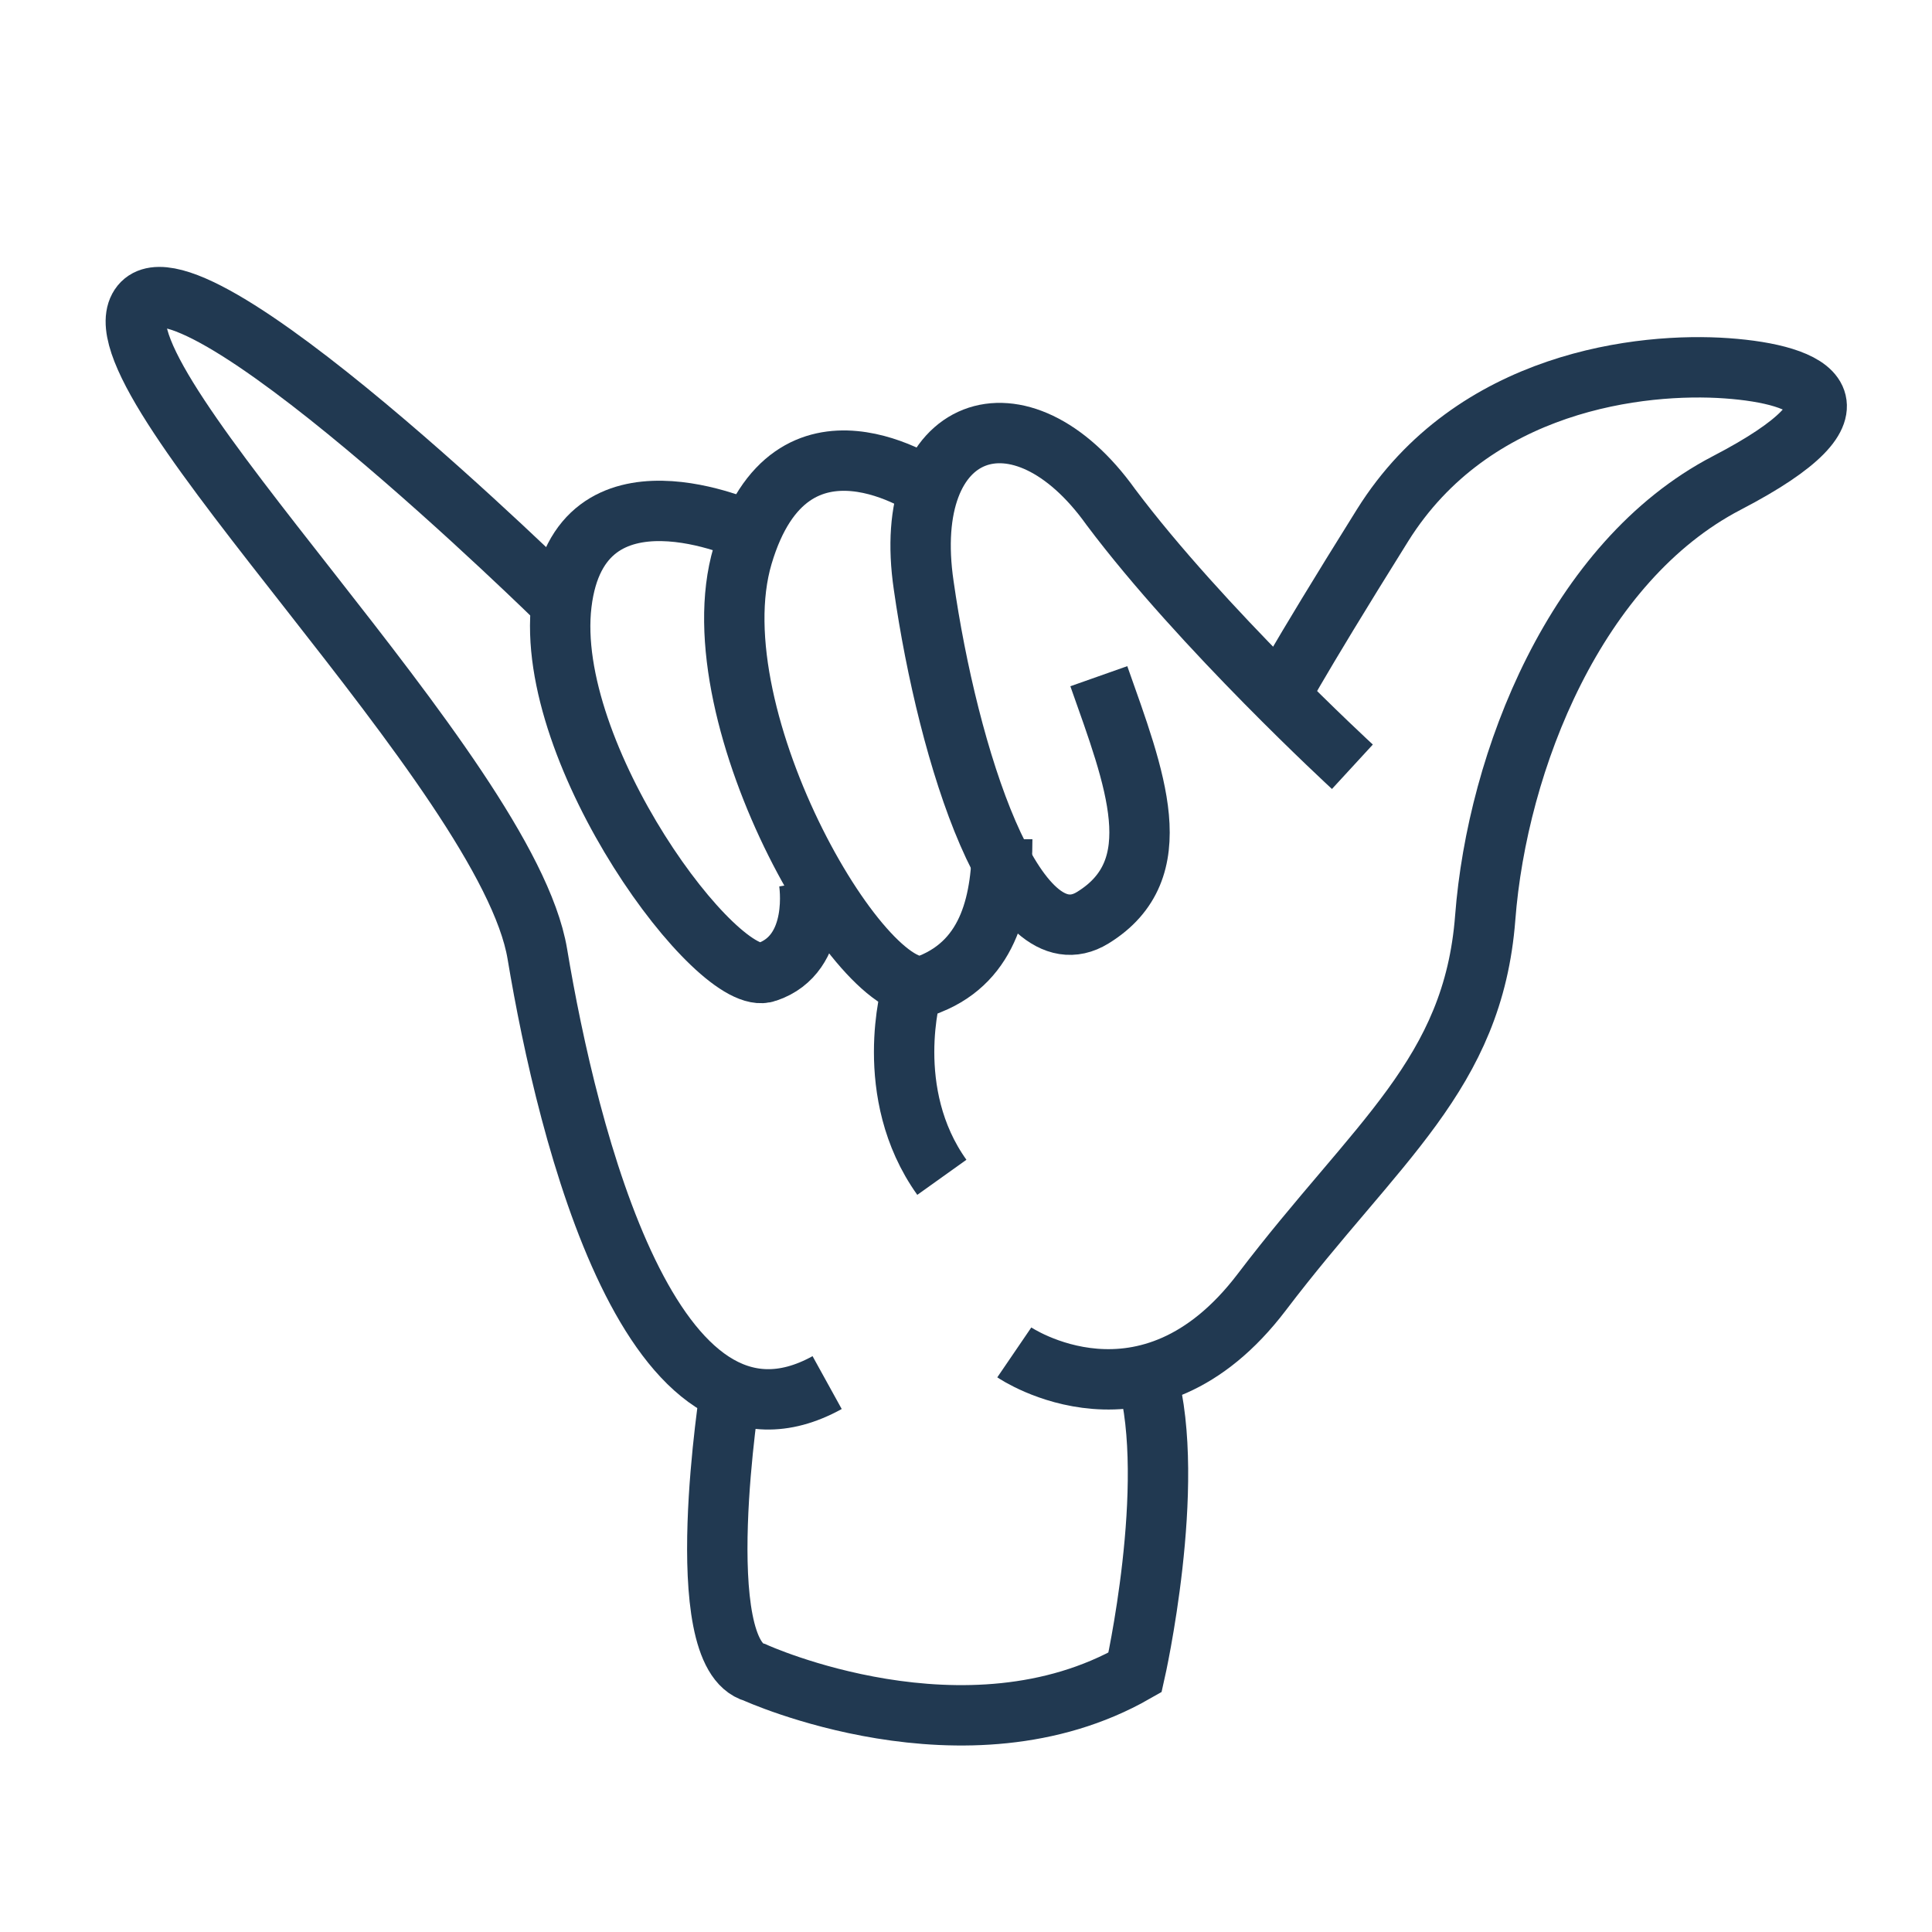 <?xml version="1.0" encoding="utf-8"?>
<!-- Generator: Adobe Illustrator 24.0.0, SVG Export Plug-In . SVG Version: 6.00 Build 0)  -->
<svg version="1.1" id="Layer_1" xmlns="http://www.w3.org/2000/svg" xmlns:xlink="http://www.w3.org/1999/xlink" x="0px" y="0px"
	 viewBox="0 0 32 32" style="enable-background:new 0 0 32 32;" xml:space="preserve">
<style type="text/css">
	.st0{fill:none;stroke:#213951;stroke-miterlimit:10;}
</style>
<g>
	<path class="st0" d="M16.8,22.4c0,0,2.2,1.5,4.1-1s3.5-3.6,3.7-6.2c0.2-2.6,1.5-5.9,4-7.2s1.4-1.8,0-1.9c-1.4-0.1-4.2,0.2-5.7,2.6
		s-1.8,3-1.8,3"/>
	<path class="st0" d="M22.4,12.7c0,0-2.5-2.3-4-4.3c-1.5-2.1-3.5-1.4-3.1,1.3c0.4,2.8,1.5,6.3,2.8,5.5c1.3-0.8,0.7-2.3,0.1-4"/>
	<path class="st0" d="M15.4,8.1c0,0-2.3-1.6-3.1,1.1s2.1,7.6,3.1,7.1c1-0.4,1.2-1.4,1.2-2.4"/>
	<path class="st0" d="M12.4,8.8c0,0-2.8-1.3-3.1,1.2c-0.3,2.5,2.6,6.4,3.4,6.1c0.9-0.3,0.7-1.5,0.7-1.5"/>
	<path class="st0" d="M9.3,10c0,0-6.3-6.2-7-4.9s6.1,7.7,6.6,10.7c0.5,3,1.9,8.7,4.8,7.1"/>
	<path class="st0" d="M12.1,23c0,0-0.7,4.4,0.4,4.7c0,0,3.5,1.6,6.3,0c0,0,0.7-3.1,0.2-4.9"/>
	<path class="st0" d="M15.1,16.4c0,0-0.5,1.7,0.5,3.1"/>
</g>
</svg>
